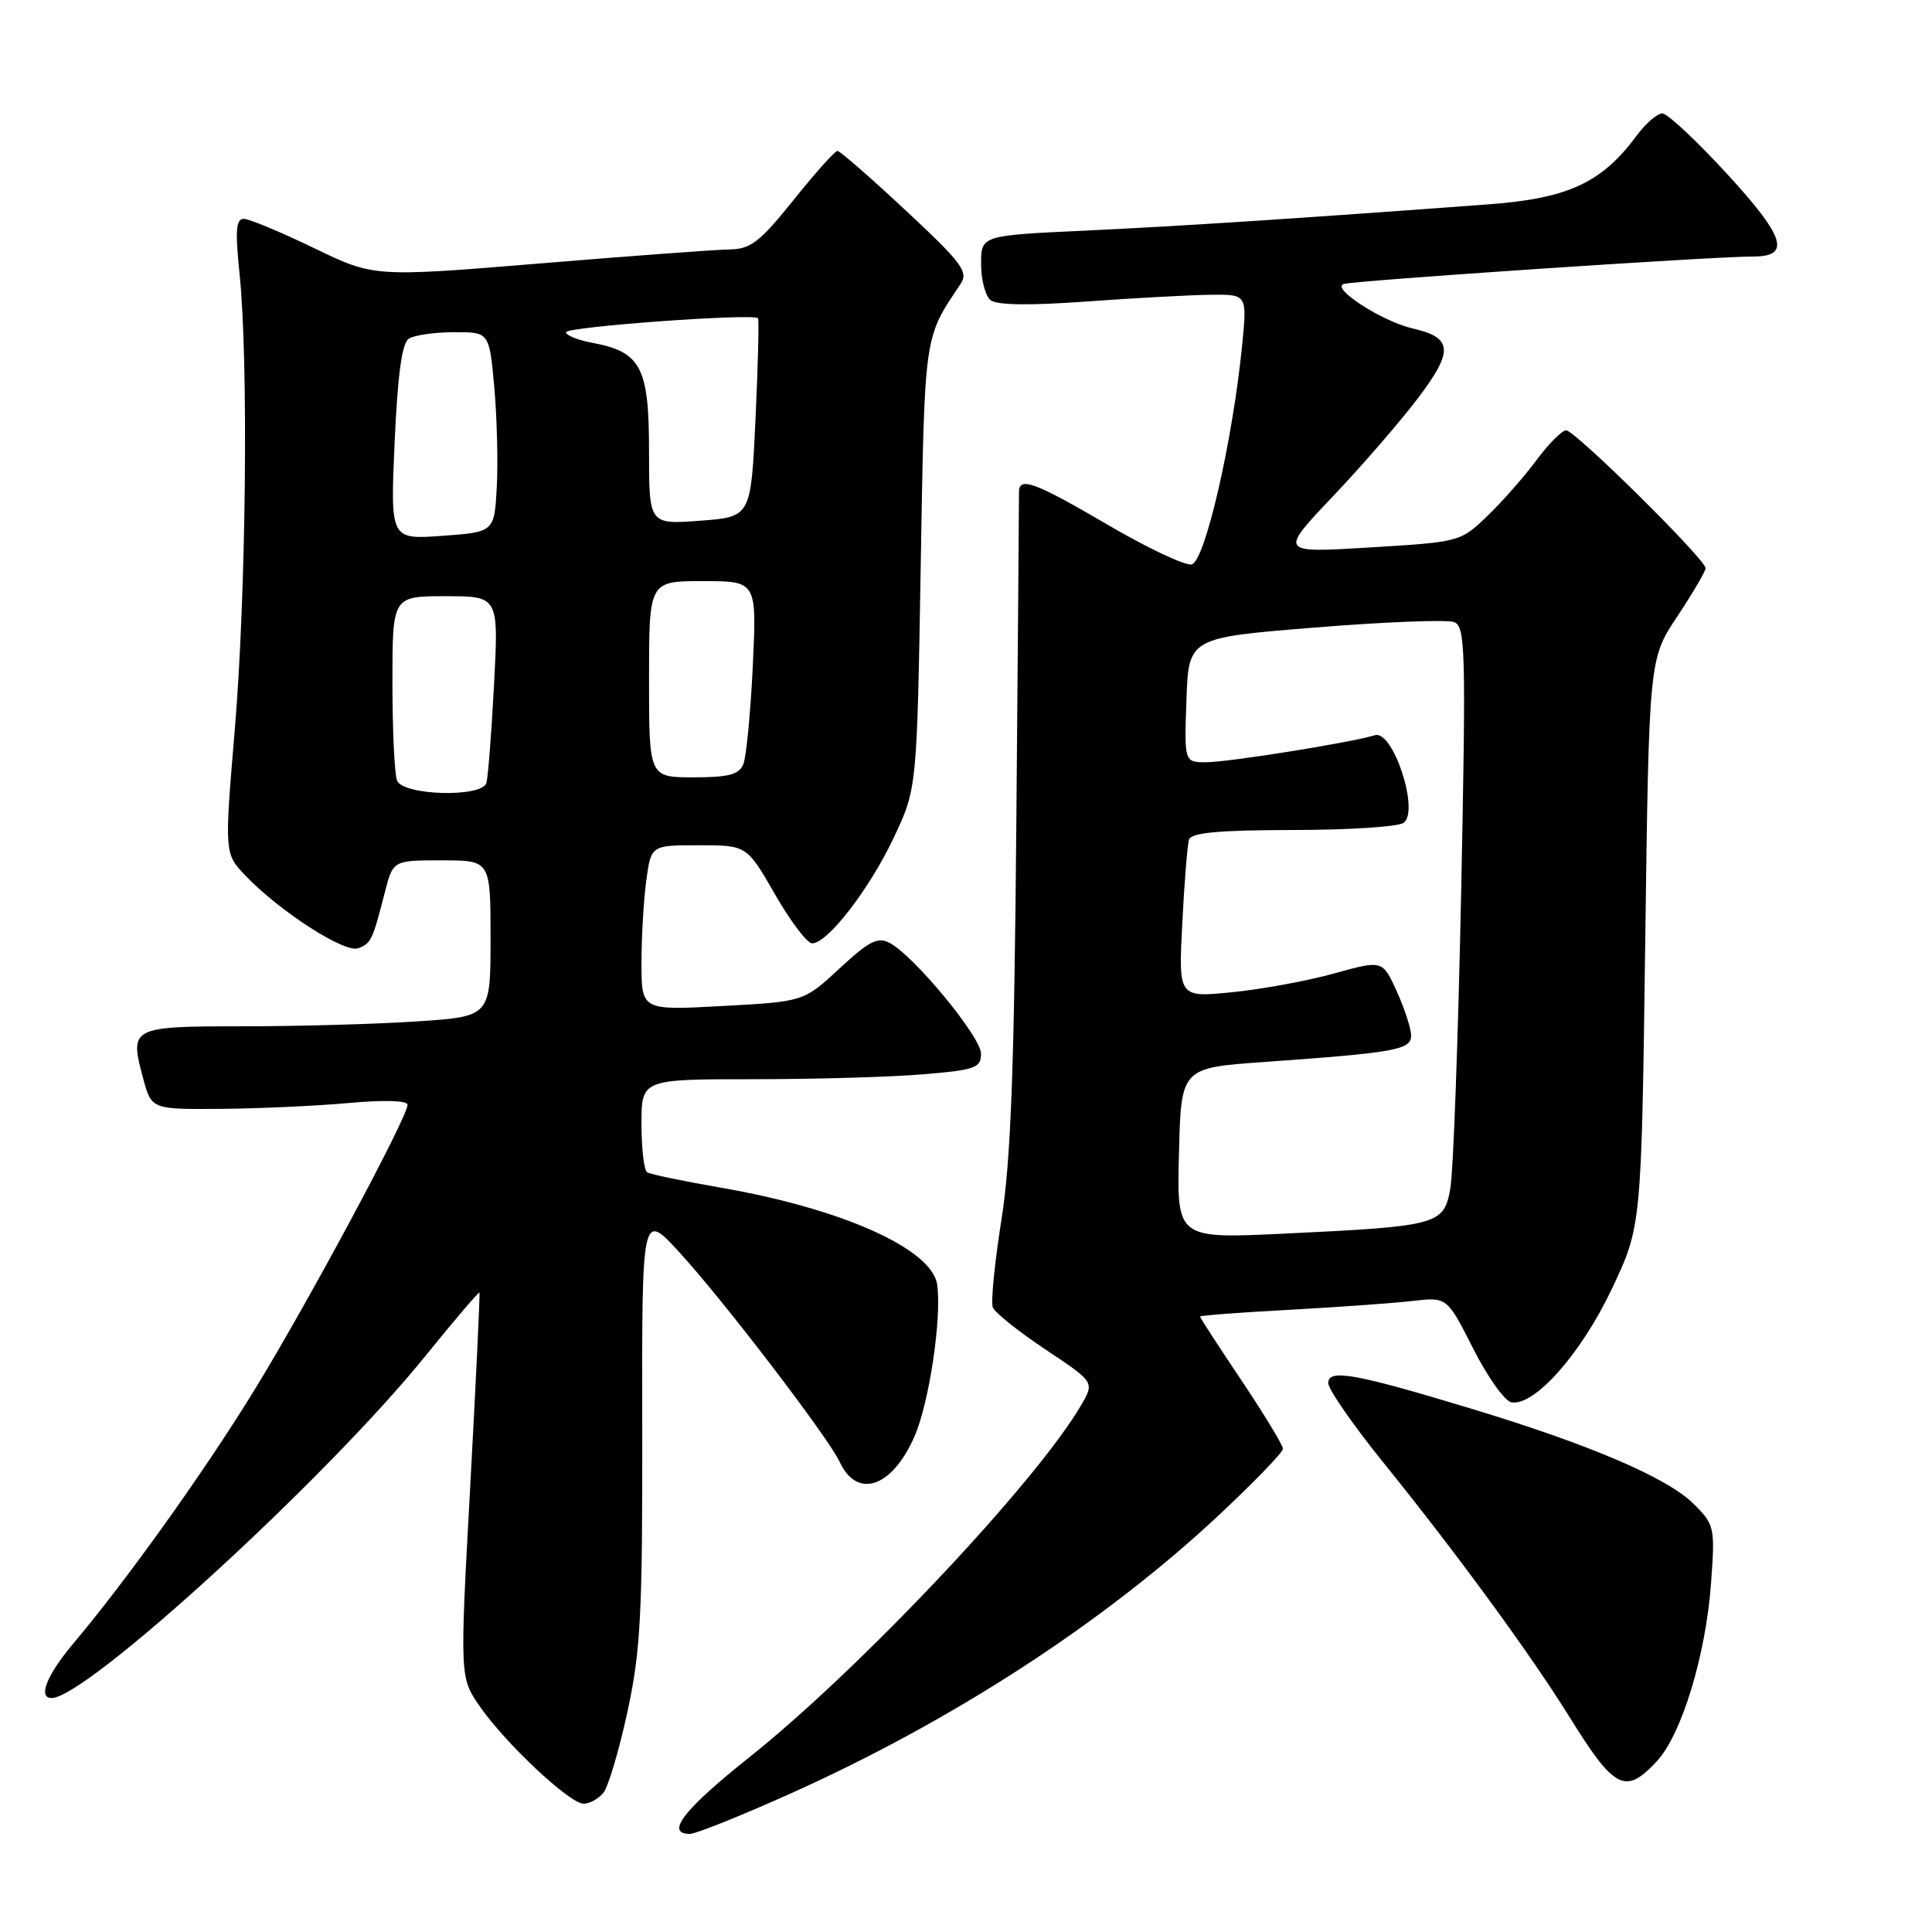 <?xml version="1.0" encoding="UTF-8" standalone="no"?>
<!DOCTYPE svg PUBLIC "-//W3C//DTD SVG 1.1//EN" "http://www.w3.org/Graphics/SVG/1.1/DTD/svg11.dtd" >
<svg xmlns="http://www.w3.org/2000/svg" xmlns:xlink="http://www.w3.org/1999/xlink" version="1.1" viewBox="0 0 256 256">
 <g >
 <path fill="currentColor"
d=" M 104.78 237.64 C 126.27 227.99 146.37 214.93 161.50 200.77 C 166.17 196.40 170.00 192.44 170.00 191.97 C 170.00 191.51 167.53 187.43 164.50 182.91 C 161.47 178.39 159.00 174.58 159.00 174.45 C 159.00 174.31 164.29 173.91 170.75 173.56 C 177.21 173.21 184.58 172.68 187.12 172.39 C 191.74 171.85 191.74 171.85 195.19 178.67 C 197.09 182.43 199.37 185.64 200.26 185.81 C 203.29 186.39 209.50 179.39 213.57 170.80 C 217.50 162.50 217.50 162.50 218.00 124.91 C 218.50 87.32 218.50 87.32 222.25 81.68 C 224.31 78.57 226.00 75.70 226.00 75.29 C 226.00 74.12 208.67 57.00 207.52 57.02 C 206.96 57.04 205.20 58.81 203.60 60.96 C 202.01 63.12 199.08 66.44 197.10 68.35 C 193.52 71.80 193.44 71.82 181.50 72.54 C 169.50 73.27 169.50 73.27 176.60 65.79 C 180.51 61.67 185.63 55.76 187.97 52.65 C 192.63 46.48 192.48 44.72 187.18 43.52 C 183.15 42.60 176.31 38.18 178.05 37.63 C 179.51 37.17 227.07 33.98 232.28 33.99 C 237.35 34.01 236.54 31.42 228.85 23.05 C 224.81 18.65 220.95 15.04 220.28 15.03 C 219.61 15.01 218.07 16.34 216.85 17.99 C 212.24 24.23 207.76 26.30 197.19 27.08 C 171.45 28.99 156.33 29.97 143.75 30.56 C 130.00 31.20 130.00 31.20 130.00 34.98 C 130.00 37.06 130.56 39.21 131.25 39.77 C 132.07 40.44 136.44 40.50 144.00 39.95 C 150.32 39.49 157.70 39.09 160.38 39.06 C 165.26 39.00 165.26 39.00 164.59 45.75 C 163.32 58.52 159.65 74.46 157.89 74.79 C 157.00 74.96 152.01 72.60 146.80 69.55 C 137.05 63.84 134.99 63.09 135.02 65.25 C 135.03 65.94 134.87 85.62 134.67 109.00 C 134.39 141.97 133.94 153.80 132.68 161.74 C 131.79 167.37 131.28 172.54 131.55 173.24 C 131.82 173.93 134.97 176.44 138.54 178.82 C 145.03 183.14 145.03 183.14 143.27 186.17 C 137.36 196.33 113.93 221.20 99.25 232.88 C 90.59 239.77 88.09 243.00 91.42 243.00 C 92.20 243.00 98.21 240.59 104.78 237.64 Z  M 79.94 237.57 C 80.59 236.79 82.03 231.95 83.14 226.82 C 84.90 218.67 85.14 213.92 85.10 189.00 C 85.05 160.50 85.05 160.50 90.08 166.00 C 95.93 172.39 109.76 190.49 111.25 193.69 C 113.57 198.68 118.17 197.14 121.16 190.37 C 123.11 185.96 124.81 174.62 124.18 170.22 C 123.50 165.49 111.59 160.15 95.50 157.37 C 90.55 156.51 86.16 155.60 85.75 155.34 C 85.34 155.09 85.00 152.21 85.00 148.94 C 85.00 143.00 85.00 143.00 99.85 143.00 C 108.02 143.00 118.14 142.71 122.35 142.35 C 129.26 141.77 130.00 141.50 129.99 139.60 C 129.97 137.39 121.15 126.68 117.90 124.95 C 116.32 124.10 115.17 124.68 111.25 128.32 C 106.50 132.72 106.50 132.72 95.75 133.30 C 85.00 133.89 85.00 133.89 85.00 127.58 C 85.00 124.12 85.29 119.19 85.64 116.64 C 86.27 112.00 86.27 112.00 92.61 112.00 C 98.95 112.00 98.95 112.00 102.69 118.50 C 104.74 122.08 106.96 125.00 107.61 125.00 C 109.65 125.00 115.17 117.87 118.40 111.05 C 121.50 104.50 121.50 104.50 122.00 75.00 C 122.53 43.97 122.40 44.91 127.26 37.66 C 128.36 36.02 127.55 34.92 120.04 27.91 C 115.38 23.56 111.30 20.00 110.97 20.00 C 110.63 20.00 108.01 22.93 105.15 26.50 C 100.72 32.03 99.46 33.01 96.72 33.05 C 94.95 33.07 83.61 33.91 71.53 34.91 C 49.56 36.72 49.56 36.72 41.58 32.86 C 37.20 30.74 33.02 29.00 32.30 29.00 C 31.27 29.00 31.15 30.55 31.74 36.25 C 32.94 47.70 32.61 78.98 31.10 96.80 C 29.73 113.11 29.73 113.11 32.57 116.07 C 37.09 120.79 45.70 126.33 47.47 125.65 C 49.18 124.99 49.36 124.61 50.99 118.25 C 52.08 114.00 52.08 114.00 58.54 114.00 C 65.00 114.00 65.00 114.00 65.00 124.35 C 65.00 134.70 65.00 134.70 55.25 135.34 C 49.89 135.70 39.52 135.99 32.22 135.99 C 17.30 136.00 17.14 136.09 18.97 142.90 C 20.08 147.00 20.08 147.00 29.29 146.93 C 34.35 146.89 41.99 146.54 46.25 146.15 C 50.93 145.73 54.00 145.82 54.00 146.39 C 54.00 148.07 40.40 173.37 33.47 184.58 C 26.79 195.40 16.71 209.47 9.66 217.84 C 6.19 221.97 4.99 225.00 6.84 225.00 C 11.44 225.00 43.16 195.98 56.29 179.77 C 60.18 174.96 63.44 171.14 63.53 171.27 C 63.62 171.40 63.07 182.92 62.31 196.89 C 60.92 222.27 60.92 222.27 63.58 226.11 C 66.99 231.03 75.49 239.00 77.33 239.00 C 78.12 239.00 79.29 238.36 79.94 237.57 Z  M 219.56 233.35 C 222.83 229.82 226.03 219.30 226.72 209.81 C 227.26 202.34 227.20 202.04 224.39 199.25 C 220.93 195.81 210.65 191.41 194.99 186.67 C 179.54 181.99 176.00 181.35 176.00 183.26 C 176.00 184.08 179.23 188.74 183.17 193.63 C 192.97 205.75 202.75 219.11 207.96 227.50 C 213.96 237.16 215.36 237.87 219.56 233.35 Z  M 156.22 152.82 C 156.50 141.50 156.50 141.50 167.50 140.72 C 184.99 139.47 187.00 139.11 186.98 137.19 C 186.97 136.26 186.11 133.64 185.08 131.36 C 183.19 127.21 183.19 127.21 176.81 128.98 C 173.30 129.96 167.22 131.08 163.29 131.47 C 156.15 132.19 156.15 132.19 156.66 122.34 C 156.93 116.93 157.34 111.94 157.55 111.25 C 157.83 110.33 161.48 110.00 171.22 109.98 C 178.52 109.98 185.15 109.56 185.95 109.05 C 188.17 107.65 184.61 96.68 182.18 97.42 C 179.00 98.40 162.74 101.00 159.83 101.00 C 156.92 101.00 156.92 101.00 157.21 92.75 C 157.50 84.50 157.50 84.50 174.26 83.15 C 183.47 82.40 191.76 82.08 192.67 82.43 C 194.18 83.01 194.26 86.03 193.61 118.28 C 193.21 137.65 192.57 155.28 192.18 157.46 C 191.32 162.30 190.64 162.48 170.22 163.46 C 155.93 164.14 155.93 164.14 156.22 152.82 Z  M 52.61 103.42 C 52.27 102.55 52.00 96.70 52.00 90.42 C 52.00 79.00 52.00 79.00 59.04 79.00 C 66.08 79.00 66.08 79.00 65.46 90.75 C 65.12 97.21 64.66 103.06 64.45 103.75 C 63.84 105.71 53.38 105.42 52.61 103.42 Z  M 86.00 90.00 C 86.00 77.00 86.00 77.00 93.14 77.00 C 100.28 77.00 100.28 77.00 99.75 88.25 C 99.45 94.44 98.89 100.29 98.50 101.25 C 97.93 102.64 96.57 103.00 91.89 103.00 C 86.00 103.00 86.00 103.00 86.00 90.00 Z  M 52.29 58.60 C 52.70 49.54 53.26 45.45 54.18 44.87 C 54.91 44.41 57.60 44.02 60.16 44.02 C 64.83 44.00 64.83 44.00 65.49 51.25 C 65.85 55.24 66.00 61.20 65.83 64.50 C 65.50 70.50 65.50 70.50 58.61 71.00 C 51.72 71.50 51.72 71.50 52.29 58.60 Z  M 86.00 59.75 C 86.00 48.68 84.94 46.64 78.56 45.44 C 76.60 45.08 75.00 44.44 75.00 44.02 C 75.00 43.30 99.88 41.49 100.44 42.17 C 100.59 42.35 100.44 48.35 100.11 55.50 C 99.50 68.50 99.50 68.50 92.75 69.00 C 86.00 69.50 86.00 69.50 86.00 59.75 Z "/>
</g>
</svg>